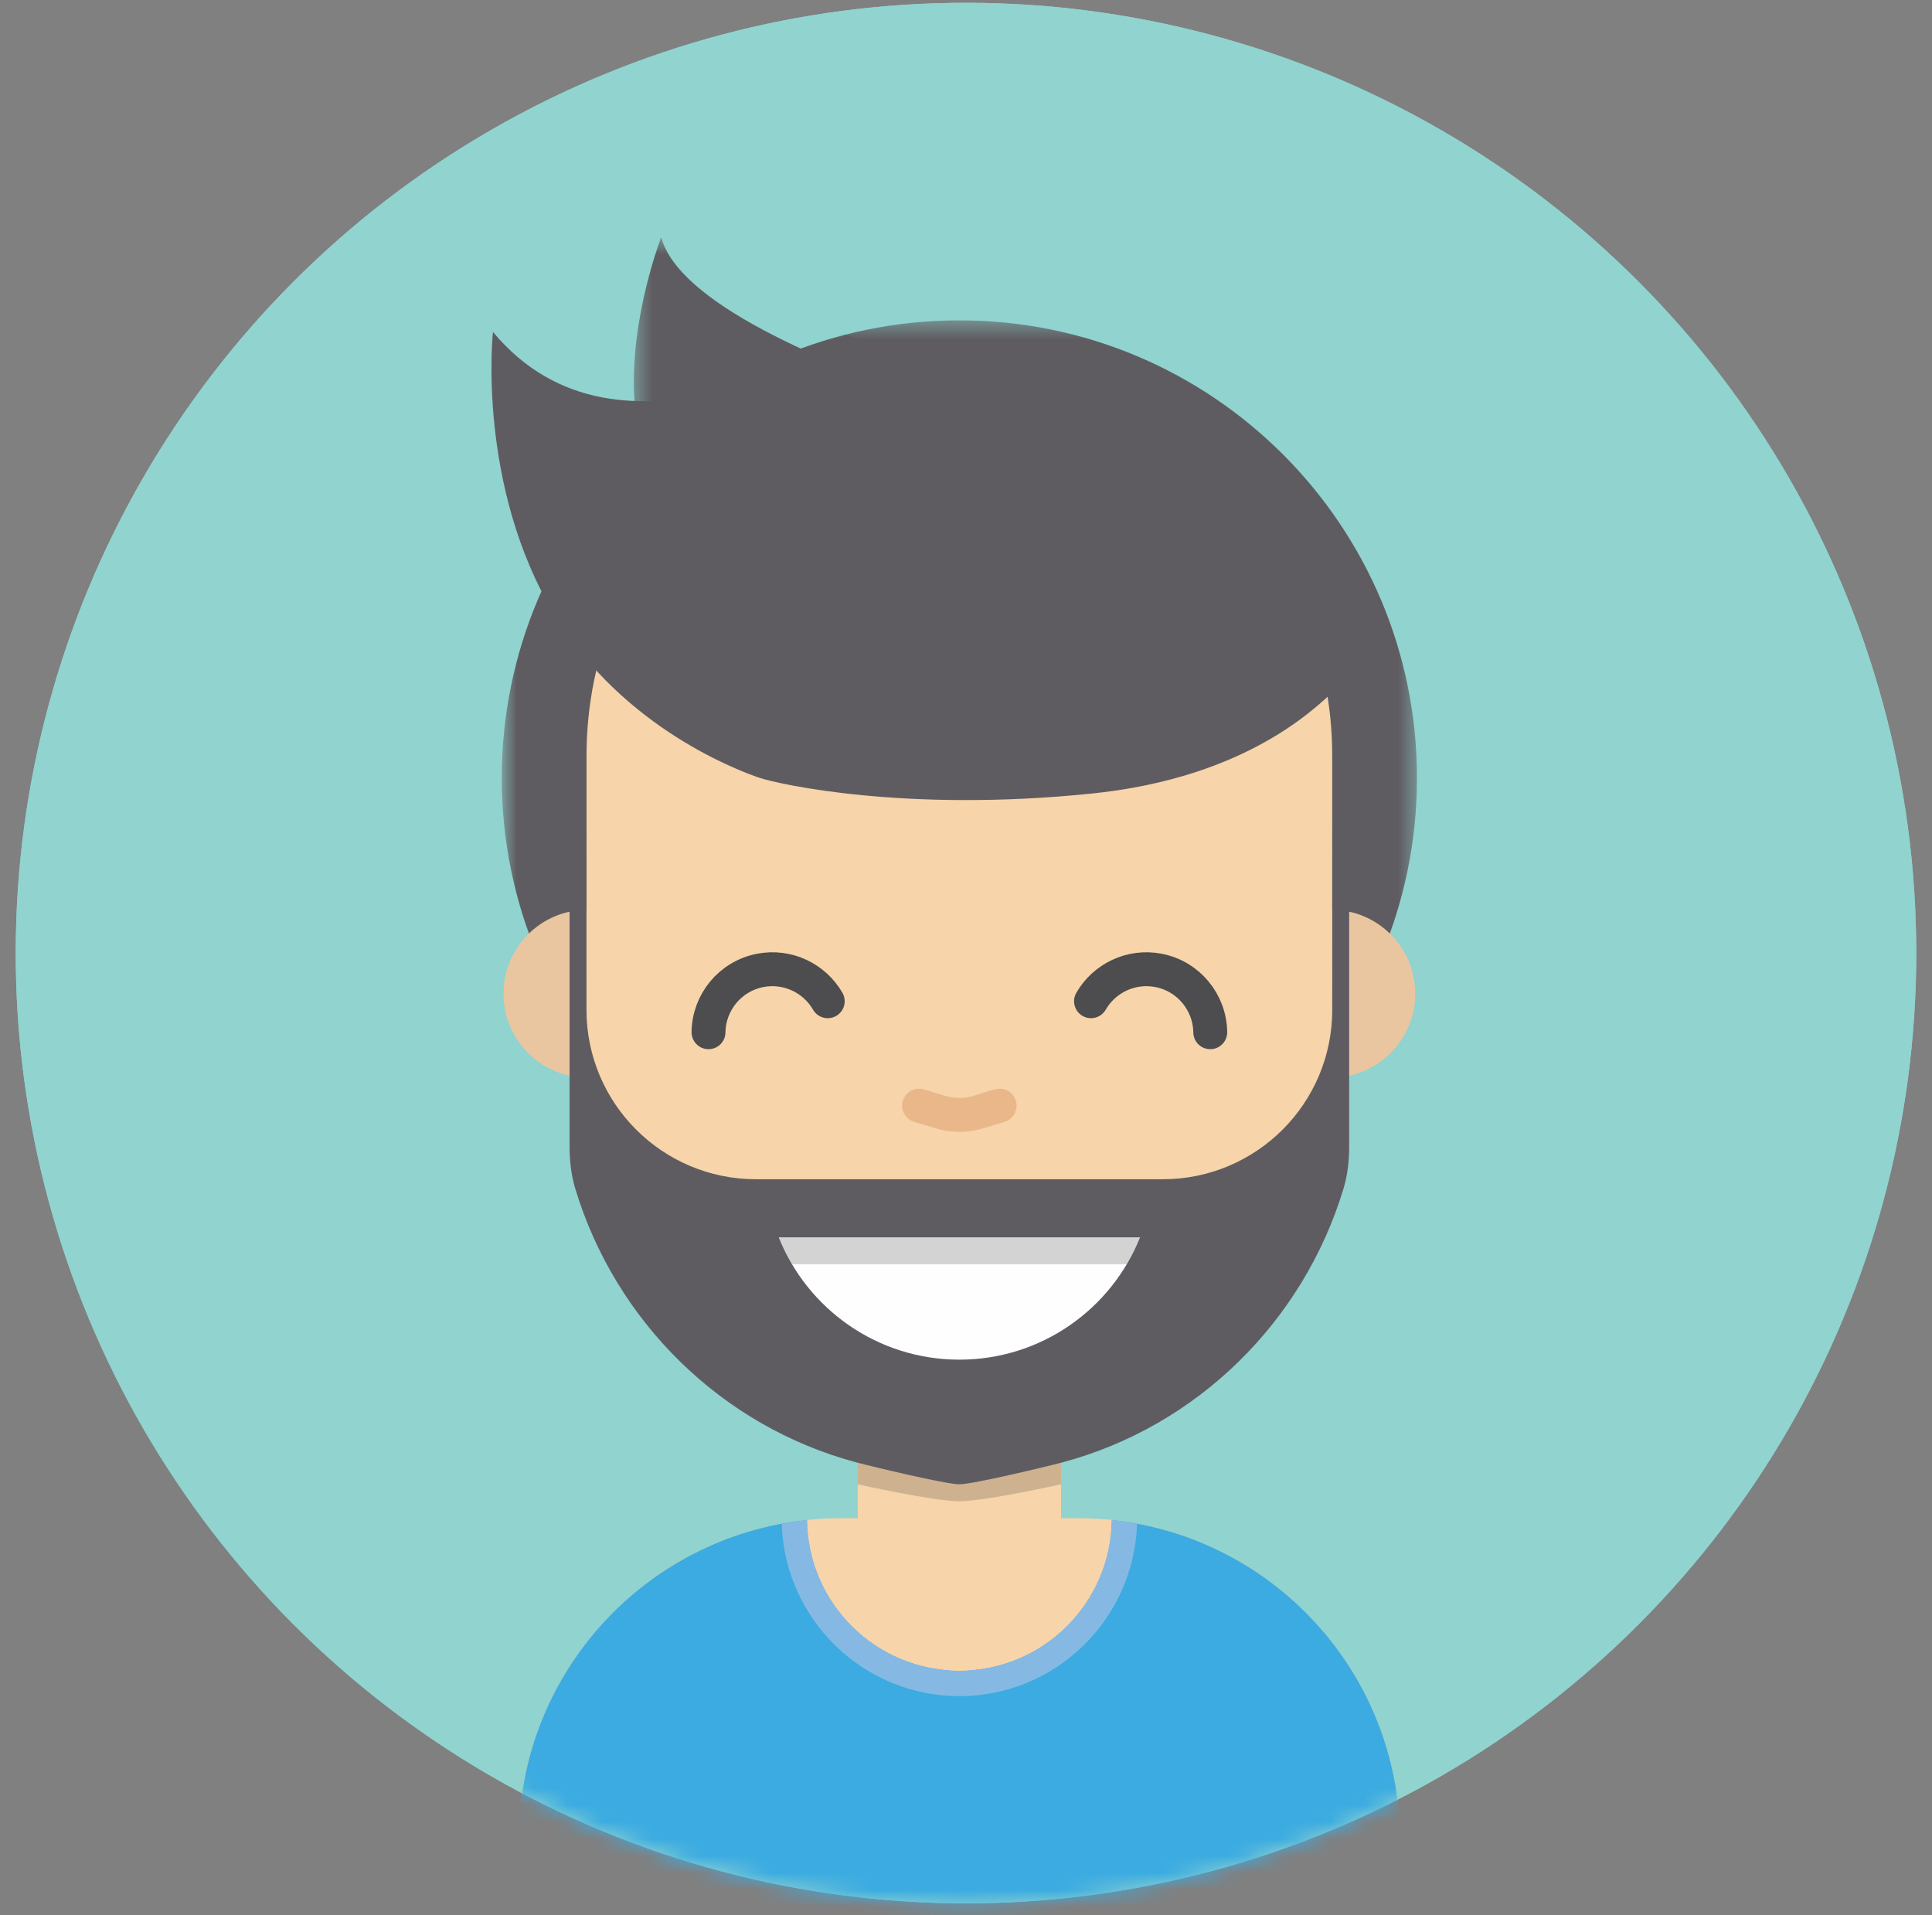 <?xml version="1.0" encoding="UTF-8"?>
<svg width="114px" height="113px" viewBox="0 0 114 113" version="1.1" xmlns="http://www.w3.org/2000/svg" xmlns:xlink="http://www.w3.org/1999/xlink">
    <rect x="0" y="0" width="114" height="113" fill="#808080" stroke="none"/>
    <!-- Generator: Sketch 49.1 (51147) - http://www.bohemiancoding.com/sketch -->
    <title>steve</title>
    <desc>Created with Sketch.</desc>
    <defs>
        <circle id="path-1" cx="57" cy="56.236" r="56.072"></circle>
        <polygon id="path-3" points="54.609 54.391 54.609 0.391 0.609 0.391 0.609 54.391 54.609 54.391"></polygon>
        <polygon id="path-5" points="35.013 0.488 0.4 0.488 0.4 21.243 35.013 21.243 35.013 0.488"></polygon>
    </defs>
    <g id="Material-Design-Stickersheet" stroke="none" stroke-width="1" fill="none" fill-rule="evenodd">
        <g id="icon" transform="translate(-626, -282)">
            <g id="steve" transform="translate(626, 282)">
                <circle id="Oval-5-Copy" fill="#90D3CF" cx="57" cy="56.236" r="56.072"></circle>
                <g id="boy_4">
                    <mask id="mask-2" fill="white">
                        <use xlink:href="#path-1"></use>
                    </mask>
                    <use id="Mask" fill="#90D3CF" xlink:href="#path-1"></use>
                    <g mask="url(#mask-2)" id="Person-8">
                        <g transform="translate(14, 13)">
                            <g transform="translate(15, 0)">
                                <path d="M34.609,76.583 L20.609,76.583 C10.116,76.583 1.609,85.09 1.609,95.583 L1.609,104.583 C1.609,106.792 3.4,108.583 5.609,108.583 L49.609,108.583 C51.818,108.583 53.609,106.792 53.609,104.583 L53.609,95.583 C53.609,85.09 45.102,76.583 34.609,76.583" id="Fill-1" fill="#F7D4AA"></path>
                                <path d="M53.609,104.583 L53.609,95.583 C53.609,85.764 46.159,77.686 36.604,76.689 C36.546,81.61 32.544,85.583 27.609,85.583 C22.674,85.583 18.672,81.61 18.614,76.689 C9.059,77.686 1.609,85.764 1.609,95.583 L1.609,104.583 L12.609,104.583 L12.609,108.583 L42.609,108.583 L42.609,104.583 L53.609,104.583 Z" id="Fill-3" fill="#3BABE1"></path>
                                <path d="M27.609,87.083 C33.287,87.083 37.914,82.551 38.092,76.916 C37.601,76.824 37.107,76.742 36.604,76.689 C36.546,81.61 32.544,85.583 27.609,85.583 C22.674,85.583 18.672,81.61 18.614,76.689 C18.111,76.742 17.617,76.824 17.126,76.916 C17.304,82.551 21.931,87.083 27.609,87.083" id="Fill-8" fill="#85B9E4"></path>
                                <path d="M27.609,85.583 L27.609,85.583 C24.295,85.583 21.609,82.897 21.609,79.583 L21.609,65.583 L33.609,65.583 L33.609,79.583 C33.609,82.897 30.923,85.583 27.609,85.583" id="Fill-10" fill="#F7D4AA"></path>
                                <path d="M33.609,74.583 C33.609,74.583 29.13,75.583 27.609,75.583 C26.088,75.583 21.609,74.583 21.609,74.583 L21.609,72.583 C21.609,72.583 26.088,73.583 27.609,73.583 C29.13,73.583 33.609,72.583 33.609,72.583 L33.609,74.583 Z" id="Fill-12" fill="#292929" opacity="0.2"></path>
                                <g id="Group-16" transform="translate(0, 5.512)">
                                    <mask id="mask-4" fill="white">
                                        <use xlink:href="#path-3"></use>
                                    </mask>
                                    <g id="Clip-15"></g>
                                    <path d="M54.609,27.391 C54.609,42.303 42.521,54.391 27.609,54.391 C12.697,54.391 0.609,42.303 0.609,27.391 C0.609,12.479 12.697,0.391 27.609,0.391 C42.521,0.391 54.609,12.479 54.609,27.391" id="Fill-14" fill="#5F5C61" mask="url(#mask-4)"></path>
                                </g>
                                <path d="M54.508,45.633 C54.508,48.367 52.292,50.583 49.559,50.583 C46.825,50.583 44.609,48.367 44.609,45.633 C44.609,42.899 46.825,40.683 49.559,40.683 C52.292,40.683 54.508,42.899 54.508,45.633" id="Fill-17" fill="#E9C6A0"></path>
                                <path d="M10.609,45.633 C10.609,48.367 8.393,50.583 5.659,50.583 C2.926,50.583 0.71,48.367 0.71,45.633 C0.71,42.899 2.926,40.683 5.659,40.683 C8.393,40.683 10.609,42.899 10.609,45.633" id="Fill-19" fill="#E9C6A0"></path>
                                <path d="M27.609,72.583 L27.609,72.583 C15.459,72.583 5.609,62.733 5.609,50.583 L5.609,31.583 C5.609,19.433 15.459,9.583 27.609,9.583 L27.609,9.583 C39.759,9.583 49.609,19.433 49.609,31.583 L49.609,50.583 C49.609,62.733 39.759,72.583 27.609,72.583" id="Fill-21" fill="#F7D4AA"></path>
                                <path d="M29.985,52.236 C29.663,52.329 29.185,52.476 28.742,52.615 C28.003,52.846 27.215,52.846 26.476,52.616 C26.032,52.478 25.552,52.331 25.231,52.239" id="Stroke-23" stroke="#EAB78A" stroke-width="2" stroke-linecap="round"></path>
                                <path d="M12.806,47.908 C12.828,46.155 14.077,44.601 15.866,44.258 C17.486,43.948 19.062,44.726 19.841,46.079" id="Stroke-25" stroke="#4D4C4E" stroke-width="2" stroke-linecap="round"></path>
                                <path d="M42.412,47.908 C42.39,46.155 41.141,44.601 39.352,44.258 C37.732,43.948 36.156,44.726 35.377,46.079" id="Stroke-27" stroke="#4D4C4E" stroke-width="2" stroke-linecap="round"></path>
                                <path d="M0.087,6.583 C0.087,6.583 -0.899,15.658 3.754,23.333 C7.795,30 14.71,32.529 15.837,32.903 C16.934,33.267 24.42,34.958 35.419,33.824 C49.217,32.402 52.662,23.693 52.662,23.693 L42.411,12.595 L20.857,6.772 C20.857,6.772 7.611,15.666 0.087,6.583" id="Fill-29" fill="#5F5C61"></path>
                                <g id="Group-33" transform="translate(8, 0.512)">
                                    <mask id="mask-6" fill="white">
                                        <use xlink:href="#path-5"></use>
                                    </mask>
                                    <g id="Clip-32"></g>
                                    <path d="M2.013,0.488 C2.013,0.488 -2.745,12.738 4.083,17.238 C10.911,21.738 25.253,21.207 26.653,21.238 C33.303,21.387 35.013,14.821 35.013,14.821 C35.013,14.821 4.083,8.155 2.013,0.488" id="Fill-31" fill="#5F5C61" mask="url(#mask-6)"></path>
                                </g>
                                <path d="M49.614,35.723 L49.611,46.586 C49.611,52.108 45.133,56.583 39.611,56.583 L27.61,56.583 L15.607,56.583 C10.085,56.583 5.607,52.108 5.606,46.586 L5.604,35.723 L4.609,35.723 L4.609,54.647 C4.609,55.486 4.7,56.328 4.942,57.132 C7.322,65.006 13.598,71.159 21.506,73.283 C22.483,73.545 26.831,74.583 27.61,74.583 C28.387,74.583 32.736,73.545 33.712,73.283 C41.62,71.159 47.897,65.006 50.276,57.132 C50.519,56.328 50.609,55.486 50.609,54.647 L50.609,35.723 L49.614,35.723 Z" id="Fill-42" fill="#5F5C61"></path>
                                <path d="M38.268,60.012 C36.577,64.241 32.442,67.228 27.609,67.228 C22.777,67.228 18.642,64.241 16.951,60.012 L38.268,60.012 Z" id="Fill-44" fill="#FEFEFE"></path>
                                <path d="M37.482,61.6 C37.782,61.094 38.047,60.564 38.268,60.012 L16.951,60.012 C17.172,60.564 17.436,61.094 17.737,61.6 L37.482,61.6 Z" id="Fill-46" fill="#292929" opacity="0.2"></path>
                            </g>
                        </g>
                    </g>
                </g>
            </g>
        </g>
    </g>
</svg>